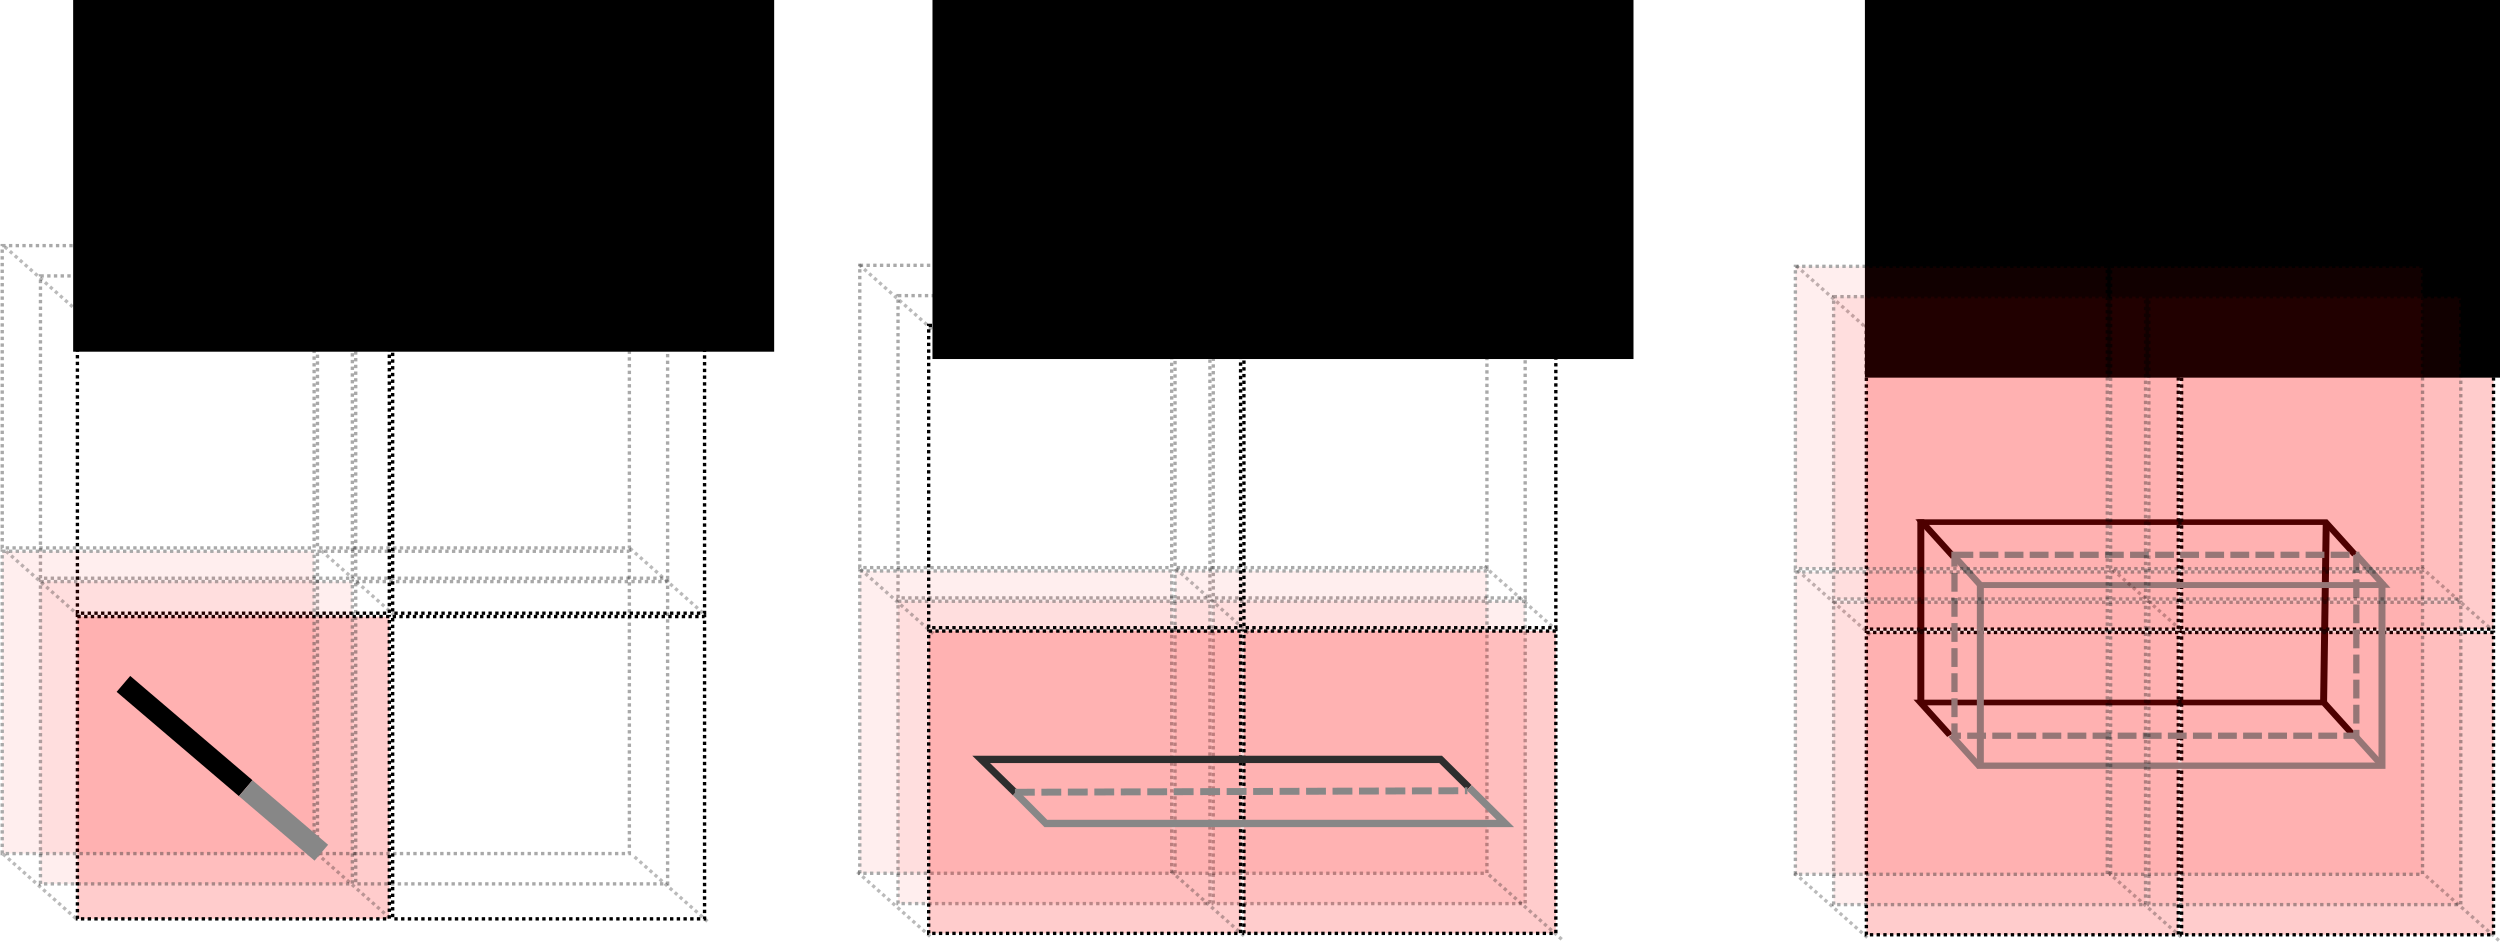 <?xml version="1.0" encoding="UTF-8" standalone="no"?>
<!-- Created with Inkscape (http://www.inkscape.org/) -->

<svg
   xmlns:dc="http://purl.org/dc/elements/1.1/"
   xmlns:cc="http://creativecommons.org/ns#"
   xmlns:rdf="http://www.w3.org/1999/02/22-rdf-syntax-ns#"
   xmlns:svg="http://www.w3.org/2000/svg"
   xmlns="http://www.w3.org/2000/svg"
   xmlns:sodipodi="http://sodipodi.sourceforge.net/DTD/sodipodi-0.dtd"
   xmlns:inkscape="http://www.inkscape.org/namespaces/inkscape"
   width="101.188mm"
   height="38.116mm"
   viewBox="0 0 358.54 135.056"
   id="svg2"
   version="1.1"
   inkscape:version="0.91 r13725"
   sodipodi:docname="dim_descriptor.svg"
   inkscape:export-filename="W:\RemiCura\PROJETS\Article_biblio\Octree_LOD\illustrations\dim_descriptor\dim_descriptor.png"
   inkscape:export-xdpi="249"
   inkscape:export-ydpi="249">
  <defs
     id="defs4">
    <inkscape:perspective
       sodipodi:type="inkscape:persp3d"
       inkscape:vp_x="82.85715 : 503.32392 : 1"
       inkscape:vp_y="0 : 999.99993 : 0"
       inkscape:vp_z="744.09456 : 526.18106 : 1"
       inkscape:persp3d-origin="372.04727 : 350.78736 : 1"
       id="perspective4136" />
  </defs>
  <sodipodi:namedview
     id="base"
     pagecolor="#ffffff"
     bordercolor="#666666"
     borderopacity="1.0"
     inkscape:pageopacity="0.0"
     inkscape:pageshadow="2"
     inkscape:zoom="2.1333333"
     inkscape:cx="185.43894"
     inkscape:cy="109.81165"
     inkscape:document-units="px"
     inkscape:current-layer="layer1"
     showgrid="false"
     fit-margin-top="0"
     fit-margin-left="0"
     fit-margin-right="0"
     fit-margin-bottom="0"
     inkscape:window-width="1920"
     inkscape:window-height="1018"
     inkscape:window-x="-8"
     inkscape:window-y="-8"
     inkscape:window-maximized="1" />
  <g
     inkscape:label="Calque 1"
     inkscape:groupmode="layer"
     id="layer1"
     transform="translate(-74.317,107.702)">
    <g
       id="g5092"
       transform="translate(-1.533,-136.063)">
      <g
         style="opacity:0.339"
         transform="matrix(0.949,0,0,0.949,128.376,90.437)"
         id="g4396-3-6">
        <g
           id="g4376-5-0">
          <rect
             y="-20.737"
             x="80.362"
             height="45.685"
             width="47.135"
             id="rect4166-89-3"
             style="opacity:1;fill:none;fill-opacity:1;stroke:#000000;stroke-width:0.507;stroke-linecap:butt;stroke-miterlimit:4;stroke-dasharray:0.507, 0.507;stroke-dashoffset:0;stroke-opacity:1" />
          <rect
             y="-20.737"
             x="128.004"
             height="45.685"
             width="47.135"
             id="rect4166-8-7-1"
             style="opacity:1;fill:none;fill-opacity:1;stroke:#000000;stroke-width:0.508;stroke-linecap:butt;stroke-miterlimit:4;stroke-dasharray:0.508, 0.508;stroke-dashoffset:0;stroke-opacity:1" />
          <rect
             y="25.455"
             x="128.004"
             height="45.685"
             width="47.135"
             id="rect4166-5-2-7"
             style="color:#000000;clip-rule:nonzero;display:inline;overflow:visible;visibility:visible;opacity:1;isolation:auto;mix-blend-mode:normal;color-interpolation:sRGB;color-interpolation-filters:linearRGB;solid-color:#000000;solid-opacity:1;fill:#ff0000;fill-opacity:0.2;fill-rule:nonzero;stroke:#000000;stroke-width:0.507;stroke-linecap:butt;stroke-linejoin:miter;stroke-miterlimit:4;stroke-dasharray:0.507, 0.507;stroke-dashoffset:0;stroke-opacity:1;color-rendering:auto;image-rendering:auto;shape-rendering:auto;text-rendering:auto;enable-background:accumulate" />
          <path
             style="opacity:1;fill:#ff0000;fill-opacity:0.2;stroke:#000000;stroke-width:0.507;stroke-linecap:butt;stroke-miterlimit:4;stroke-dasharray:0.507, 0.507;stroke-dashoffset:0;stroke-opacity:1"
             d="m 80.362,25.455 47.135,0 0,45.685 -47.135,0 z"
             id="rect4166-3-1-6"
             inkscape:connector-curvature="0" />
        </g>
      </g>
      <g
         style="opacity:0.339"
         transform="matrix(0.949,0,0,0.949,122.892,86.091)"
         id="g4396-3-8-9">
        <g
           id="g4376-5-4-9">
          <path
             id="rect4166-89-2-8"
             d="m 80.362,-20.737 47.135,0 0,45.685 -47.135,0 z"
             style="opacity:1;fill:none;fill-opacity:1;stroke:#000000;stroke-width:0.507;stroke-linecap:butt;stroke-miterlimit:4;stroke-dasharray:0.507, 0.507;stroke-dashoffset:0;stroke-opacity:1"
             inkscape:connector-curvature="0" />
          <rect
             y="-20.737"
             x="128.004"
             height="45.685"
             width="47.135"
             id="rect4166-8-7-9-6"
             style="opacity:1;fill:none;fill-opacity:1;stroke:#000000;stroke-width:0.508;stroke-linecap:butt;stroke-miterlimit:4;stroke-dasharray:0.508, 0.508;stroke-dashoffset:0;stroke-opacity:1" />
          <rect
             y="25.455"
             x="128.004"
             height="45.685"
             width="47.135"
             id="rect4166-5-2-1-4"
             style="color:#000000;clip-rule:nonzero;display:inline;overflow:visible;visibility:visible;opacity:1;isolation:auto;mix-blend-mode:normal;color-interpolation:sRGB;color-interpolation-filters:linearRGB;solid-color:#000000;solid-opacity:1;fill:#ff0000;fill-opacity:0.2;fill-rule:nonzero;stroke:#000000;stroke-width:0.507;stroke-linecap:butt;stroke-linejoin:miter;stroke-miterlimit:4;stroke-dasharray:0.507, 0.507;stroke-dashoffset:0;stroke-opacity:1;color-rendering:auto;image-rendering:auto;shape-rendering:auto;text-rendering:auto;enable-background:accumulate" />
          <path
             style="opacity:1;fill:#ff0000;fill-opacity:0.2;stroke:#000000;stroke-width:0.507;stroke-linecap:butt;stroke-miterlimit:4;stroke-dasharray:0.507, 0.507;stroke-dashoffset:0;stroke-opacity:1"
             d="m 80.362,25.455 47.135,0 0,45.685 -47.135,0 z"
             id="rect4166-3-1-7-4"
             inkscape:connector-curvature="0" />
        </g>
      </g>
    </g>
    <g
       id="g4473"
       style="opacity:1;fill:none;fill-opacity:1;stroke:#000000;stroke-opacity:1"
       transform="matrix(1.001,0,0,0.807,-4.753,-1.522)">
      <path
         inkscape:connector-curvature="0"
         id="path4199"
         d="m 354.193,-39.293 0,32.577"
         style="color:#000000;clip-rule:nonzero;display:inline;overflow:visible;visibility:visible;opacity:1;isolation:auto;mix-blend-mode:normal;color-interpolation:sRGB;color-interpolation-filters:linearRGB;solid-color:#000000;solid-opacity:1;fill:none;fill-opacity:1;fill-rule:nonzero;stroke:#000000;stroke-width:1;stroke-linecap:butt;stroke-linejoin:miter;stroke-miterlimit:4;stroke-dasharray:none;stroke-dashoffset:0;stroke-opacity:1;color-rendering:auto;image-rendering:auto;shape-rendering:auto;text-rendering:auto;enable-background:accumulate" />
      <path
         inkscape:connector-curvature="0"
         id="path4201"
         d="M 412.277,-38.662 411.898,-6.716"
         style="color:#000000;clip-rule:nonzero;display:inline;overflow:visible;visibility:visible;opacity:1;isolation:auto;mix-blend-mode:normal;color-interpolation:sRGB;color-interpolation-filters:linearRGB;solid-color:#000000;solid-opacity:1;fill:none;fill-opacity:1;fill-rule:nonzero;stroke:#000000;stroke-width:1;stroke-linecap:butt;stroke-linejoin:miter;stroke-miterlimit:4;stroke-dasharray:none;stroke-dashoffset:0;stroke-opacity:1;color-rendering:auto;image-rendering:auto;shape-rendering:auto;text-rendering:auto;enable-background:accumulate" />
      <path
         style="opacity:1;fill:none;fill-opacity:1;stroke:#000000;stroke-width:1;stroke-linecap:butt;stroke-miterlimit:4;stroke-dasharray:none;stroke-dashoffset:0;stroke-opacity:1"
         d="m 358.376,-0.908 -4.242,-5.821 57.792,0 4.112,5.643"
         id="path4311"
         inkscape:connector-curvature="0" />
      <path
         style="opacity:1;fill:none;fill-opacity:1;stroke:#000000;stroke-width:1;stroke-linecap:butt;stroke-miterlimit:4;stroke-dasharray:none;stroke-dashoffset:0;stroke-opacity:1"
         d="m 358.914,-32.576 -4.522,-6.206 57.792,0 4.219,5.791"
         id="path4303"
         inkscape:connector-curvature="0" />
    </g>
    <flowRoot
       xml:space="preserve"
       id="flowRoot4472"
       style="font-style:normal;font-weight:normal;font-size:15px;line-height:125%;font-family:sans-serif;letter-spacing:0px;word-spacing:0px;fill:#000000;fill-opacity:1;stroke:none;stroke-width:1px;stroke-linecap:butt;stroke-linejoin:miter;stroke-opacity:1"
       transform="translate(71.676,-48.388)"><flowRegion
         id="flowRegion4474"><rect
           id="rect4476"
           width="100.536"
           height="54.463"
           x="13.132"
           y="-63.338"
           style="font-size:15px" /></flowRegion><flowPara
         id="flowPara4480"
         style="font-style:normal;font-variant:normal;font-weight:normal;font-stretch:normal;font-family:Arial;-inkscape-font-specification:Arial">Line :</flowPara><flowPara
         id="flowPara4493"
         style="font-style:normal;font-variant:normal;font-weight:normal;font-stretch:normal;font-family:Arial;-inkscape-font-specification:Arial">2<flowSpan
   style="font-style:normal;font-variant:normal;font-weight:normal;font-stretch:normal;font-size:65%;font-family:Arial;-inkscape-font-specification:Arial;baseline-shift:super"
   id="flowSpan4495">L </flowSpan>occupancy</flowPara></flowRoot>    <g
       transform="matrix(0.949,0,0,0.949,131.241,-41.354)"
       id="g4376-2">
      <rect
         style="opacity:1;fill:none;fill-opacity:1;stroke:#000000;stroke-width:0.507;stroke-linecap:butt;stroke-miterlimit:4;stroke-dasharray:0.507, 0.507;stroke-dashoffset:0;stroke-opacity:1"
         id="rect4166-6"
         width="47.135"
         height="45.685"
         x="80.362"
         y="-20.737" />
      <rect
         style="opacity:1;fill:none;fill-opacity:1;stroke:#000000;stroke-width:0.508;stroke-linecap:butt;stroke-miterlimit:4;stroke-dasharray:0.508, 0.508;stroke-dashoffset:0;stroke-opacity:1"
         id="rect4166-8-8"
         width="47.135"
         height="45.685"
         x="128.004"
         y="-20.737" />
      <rect
         style="color:#000000;clip-rule:nonzero;display:inline;overflow:visible;visibility:visible;opacity:1;isolation:auto;mix-blend-mode:normal;color-interpolation:sRGB;color-interpolation-filters:linearRGB;solid-color:#000000;solid-opacity:1;fill:#ff0000;fill-opacity:0.2;fill-rule:nonzero;stroke:#000000;stroke-width:0.507;stroke-linecap:butt;stroke-linejoin:miter;stroke-miterlimit:4;stroke-dasharray:0.507, 0.507;stroke-dashoffset:0;stroke-opacity:1;color-rendering:auto;image-rendering:auto;shape-rendering:auto;text-rendering:auto;enable-background:accumulate"
         id="rect4166-5-4"
         width="47.135"
         height="45.685"
         x="128.004"
         y="25.455" />
      <path
         inkscape:connector-curvature="0"
         id="rect4166-3-7"
         d="m 80.362,25.455 47.135,0 0,45.685 -47.135,0 z"
         style="opacity:1;fill:#ff0000;fill-opacity:0.2;stroke:#000000;stroke-width:0.507;stroke-linecap:butt;stroke-miterlimit:4;stroke-dasharray:0.507, 0.507;stroke-dashoffset:0;stroke-opacity:1" />
    </g>
    <g
       id="g4486"
       transform="matrix(1,0,0,1.049,-1.303,-48.622)">
      <path
         inkscape:connector-curvature="0"
         id="rect4402"
         d="m 221.226,52.061 -4.889,-4.556 65.892,0 4.084,3.859"
         style="opacity:1;fill:none;fill-opacity:1;stroke:#2d2d2d;stroke-width:1;stroke-linecap:butt;stroke-miterlimit:4;stroke-dasharray:none;stroke-dashoffset:0;stroke-opacity:1" />
      <path
         inkscape:connector-curvature="0"
         id="path4284"
         d="m 286.347,51.392 5.161,4.872 -65.892,0 -4.373,-4.195"
         style="opacity:1;fill:none;fill-opacity:1;stroke:#878787;stroke-width:1;stroke-linecap:butt;stroke-miterlimit:4;stroke-dasharray:none;stroke-dashoffset:0;stroke-opacity:1" />
      <path
         sodipodi:nodetypes="cc"
         inkscape:connector-curvature="0"
         id="path4404"
         d="M 221.176,51.997 286.07,51.784"
         style="fill:none;fill-rule:evenodd;stroke:#878787;stroke-width:0.949;stroke-linecap:butt;stroke-linejoin:miter;stroke-miterlimit:4;stroke-dasharray:2.847, 0.949;stroke-dashoffset:0;stroke-opacity:1" />
    </g>
    <g
       id="g4396"
       transform="matrix(0.949,0,0,0.949,9.155,-43.435)">
      <g
         id="g4376">
        <rect
           style="opacity:1;fill:none;fill-opacity:1;stroke:#000000;stroke-width:0.507;stroke-linecap:butt;stroke-miterlimit:4;stroke-dasharray:0.507, 0.507;stroke-dashoffset:0;stroke-opacity:1"
           id="rect4166"
           width="47.135"
           height="45.685"
           x="80.362"
           y="-20.737" />
        <rect
           style="opacity:1;fill:none;fill-opacity:1;stroke:#000000;stroke-width:0.508;stroke-linecap:butt;stroke-miterlimit:4;stroke-dasharray:0.508, 0.508;stroke-dashoffset:0;stroke-opacity:1"
           id="rect4166-8"
           width="47.135"
           height="45.685"
           x="128.004"
           y="-20.737" />
        <rect
           style="opacity:1;fill:none;fill-opacity:1;stroke:#000000;stroke-width:0.508;stroke-linecap:butt;stroke-miterlimit:4;stroke-dasharray:0.508, 0.508;stroke-dashoffset:0;stroke-opacity:1"
           id="rect4166-5"
           width="47.135"
           height="45.685"
           x="128.004"
           y="25.455" />
        <path
           inkscape:connector-curvature="0"
           id="rect4166-3"
           d="m 80.362,25.455 47.135,0 0,45.685 -47.135,0 z"
           style="opacity:1;fill:#ff0000;fill-opacity:0.2;stroke:#000000;stroke-width:0.507;stroke-linecap:butt;stroke-miterlimit:4;stroke-dasharray:0.507, 0.507;stroke-dashoffset:0;stroke-opacity:1" />
      </g>
    </g>
    <g
       transform="matrix(0.949,0,0,0.949,265.72,-41.152)"
       id="g4376-2-4">
      <rect
         style="color:#000000;clip-rule:nonzero;display:inline;overflow:visible;visibility:visible;opacity:1;isolation:auto;mix-blend-mode:normal;color-interpolation:sRGB;color-interpolation-filters:linearRGB;solid-color:#000000;solid-opacity:1;fill:#ff0000;fill-opacity:0.2;fill-rule:nonzero;stroke:#000000;stroke-width:0.507;stroke-linecap:butt;stroke-linejoin:miter;stroke-miterlimit:4;stroke-dasharray:0.507, 0.507;stroke-dashoffset:0;stroke-opacity:1;color-rendering:auto;image-rendering:auto;shape-rendering:auto;text-rendering:auto;enable-background:accumulate"
         id="rect4166-6-0"
         width="47.135"
         height="45.685"
         x="80.362"
         y="-20.737" />
      <rect
         style="color:#000000;clip-rule:nonzero;display:inline;overflow:visible;visibility:visible;opacity:1;isolation:auto;mix-blend-mode:normal;color-interpolation:sRGB;color-interpolation-filters:linearRGB;solid-color:#000000;solid-opacity:1;fill:#ff0000;fill-opacity:0.2;fill-rule:nonzero;stroke:#000000;stroke-width:0.507;stroke-linecap:butt;stroke-linejoin:miter;stroke-miterlimit:4;stroke-dasharray:0.507, 0.507;stroke-dashoffset:0;stroke-opacity:1;color-rendering:auto;image-rendering:auto;shape-rendering:auto;text-rendering:auto;enable-background:accumulate"
         id="rect4166-8-8-9"
         width="47.135"
         height="45.685"
         x="128.004"
         y="-20.737" />
      <rect
         style="color:#000000;clip-rule:nonzero;display:inline;overflow:visible;visibility:visible;opacity:1;isolation:auto;mix-blend-mode:normal;color-interpolation:sRGB;color-interpolation-filters:linearRGB;solid-color:#000000;solid-opacity:1;fill:#ff0000;fill-opacity:0.2;fill-rule:nonzero;stroke:#000000;stroke-width:0.507;stroke-linecap:butt;stroke-linejoin:miter;stroke-miterlimit:4;stroke-dasharray:0.507, 0.507;stroke-dashoffset:0;stroke-opacity:1;color-rendering:auto;image-rendering:auto;shape-rendering:auto;text-rendering:auto;enable-background:accumulate"
         id="rect4166-5-4-4"
         width="47.135"
         height="45.685"
         x="128.004"
         y="25.455" />
      <path
         inkscape:connector-curvature="0"
         id="rect4166-3-7-7"
         d="m 80.362,25.455 47.135,0 0,45.685 -47.135,0 z"
         style="opacity:1;fill:#ff0000;fill-opacity:0.2;stroke:#000000;stroke-width:0.507;stroke-linecap:butt;stroke-miterlimit:4;stroke-dasharray:0.507, 0.507;stroke-dashoffset:0;stroke-opacity:1" />
    </g>
    <rect
       style="color:#000000;clip-rule:nonzero;display:inline;overflow:visible;visibility:visible;opacity:1;isolation:auto;mix-blend-mode:normal;color-interpolation:sRGB;color-interpolation-filters:linearRGB;solid-color:#000000;solid-opacity:1;fill:none;fill-opacity:1;fill-rule:nonzero;stroke:#878787;stroke-width:0.899;stroke-linecap:butt;stroke-linejoin:miter;stroke-miterlimit:4;stroke-dasharray:2.698, 0.899;stroke-dashoffset:0;stroke-opacity:1;color-rendering:auto;image-rendering:auto;shape-rendering:auto;text-rendering:auto;enable-background:accumulate"
       id="rect4176-9"
       width="57.631"
       height="25.948"
       x="354.62"
       y="-28.134" />
    <g
       id="g4479"
       style="stroke:#878787;stroke-opacity:1"
       transform="matrix(1.001,0,0,0.807,-4.574,-1.522)">
      <path
         style="opacity:1;fill:none;fill-opacity:1;stroke:#878787;stroke-width:1;stroke-linecap:butt;stroke-miterlimit:4;stroke-dasharray:none;stroke-dashoffset:0;stroke-opacity:1"
         d="m 416.038,-1.087 4.026,5.525"
         id="path4309"
         inkscape:connector-curvature="0" />
      <g
         id="g4313"
         style="fill:none;fill-opacity:0.69;stroke:#878787;stroke-width:1;stroke-miterlimit:4;stroke-dasharray:none;stroke-opacity:1">
        <path
           id="rect4402-3"
           d="m 420.063,4.438 -57.792,0 -3.896,-5.346"
           style="opacity:1;fill:none;fill-opacity:0.69;stroke:#878787;stroke-width:1;stroke-linecap:butt;stroke-miterlimit:4;stroke-dasharray:none;stroke-dashoffset:0;stroke-opacity:1"
           inkscape:connector-curvature="0" />
        <path
           id="rect4402-3-8"
           d="m 416.403,-32.991 3.918,5.377 -57.792,0 -3.616,-4.962"
           style="opacity:1;fill:none;fill-opacity:0.69;stroke:#878787;stroke-width:1;stroke-linecap:butt;stroke-miterlimit:4;stroke-dasharray:none;stroke-dashoffset:0;stroke-opacity:1"
           inkscape:connector-curvature="0" />
        <rect
           style="color:#000000;clip-rule:nonzero;display:inline;overflow:visible;visibility:visible;opacity:1;isolation:auto;mix-blend-mode:normal;color-interpolation:sRGB;color-interpolation-filters:linearRGB;solid-color:#000000;solid-opacity:1;fill:none;fill-opacity:0.69;fill-rule:nonzero;stroke:#878787;stroke-width:1;stroke-linecap:butt;stroke-linejoin:miter;stroke-miterlimit:4;stroke-dasharray:none;stroke-dashoffset:0;stroke-opacity:1;color-rendering:auto;image-rendering:auto;shape-rendering:auto;text-rendering:auto;enable-background:accumulate"
           id="rect4176"
           width="57.546"
           height="32.138"
           x="362.541"
           y="-27.575" />
      </g>
    </g>
    <flowRoot
       xml:space="preserve"
       id="flowRoot4472-0"
       style="font-style:normal;font-weight:normal;font-size:15px;line-height:125%;font-family:sans-serif;letter-spacing:0px;word-spacing:0px;fill:#000000;fill-opacity:1;stroke:none;stroke-width:1px;stroke-linecap:butt;stroke-linejoin:miter;stroke-opacity:1"
       transform="translate(194.918,-47.336)"><flowRegion
         id="flowRegion4474-2"><rect
           id="rect4476-6"
           width="100.536"
           height="54.463"
           x="13.132"
           y="-63.338"
           style="font-size:15px" /></flowRegion><flowPara
         id="flowPara4480-1"
         style="font-style:normal;font-variant:normal;font-weight:normal;font-stretch:normal;font-family:Arial;-inkscape-font-specification:Arial">Surface :</flowPara><flowPara
         id="flowPara4493-8"
         style="font-style:normal;font-variant:normal;font-weight:normal;font-stretch:normal;font-family:Arial;-inkscape-font-specification:Arial">4<flowSpan
   style="font-style:normal;font-variant:normal;font-weight:normal;font-stretch:normal;font-size:65%;font-family:Arial;-inkscape-font-specification:Arial;baseline-shift:super"
   id="flowSpan4495-1">L </flowSpan>occupancy</flowPara></flowRoot>    <flowRoot
       xml:space="preserve"
       id="flowRoot4472-0-4"
       style="font-style:normal;font-weight:normal;font-size:15px;line-height:125%;font-family:sans-serif;letter-spacing:0px;word-spacing:0px;fill:#000000;fill-opacity:1;stroke:none;stroke-width:1px;stroke-linecap:butt;stroke-linejoin:miter;stroke-opacity:1"
       transform="translate(328.643,-44.666)"><flowRegion
         id="flowRegion4474-2-5"><rect
           id="rect4476-6-1"
           width="100.536"
           height="54.463"
           x="13.132"
           y="-63.338"
           style="font-size:15px" /></flowRegion><flowPara
         id="flowPara4480-1-8"
         style="font-style:normal;font-variant:normal;font-weight:normal;font-stretch:normal;font-family:Arial;-inkscape-font-specification:Arial">Volume :</flowPara><flowPara
         id="flowPara4493-8-0"
         style="font-style:normal;font-variant:normal;font-weight:normal;font-stretch:normal;font-family:Arial;-inkscape-font-specification:Arial">8<flowSpan
   style="font-style:normal;font-variant:normal;font-weight:normal;font-stretch:normal;font-size:65%;font-family:Arial;-inkscape-font-specification:Arial;baseline-shift:super"
   id="flowSpan4495-1-3">L </flowSpan>occupancy</flowPara></flowRoot>    <g
       id="g4396-3"
       transform="matrix(0.949,0,0,0.949,3.856,-48.452)"
       style="opacity:0.339">
      <g
         id="g4376-5">
        <rect
           style="opacity:1;fill:none;fill-opacity:1;stroke:#000000;stroke-width:0.507;stroke-linecap:butt;stroke-miterlimit:4;stroke-dasharray:0.507, 0.507;stroke-dashoffset:0;stroke-opacity:1"
           id="rect4166-89"
           width="47.135"
           height="45.685"
           x="80.362"
           y="-20.737" />
        <rect
           style="opacity:1;fill:none;fill-opacity:1;stroke:#000000;stroke-width:0.508;stroke-linecap:butt;stroke-miterlimit:4;stroke-dasharray:0.508, 0.508;stroke-dashoffset:0;stroke-opacity:1"
           id="rect4166-8-7"
           width="47.135"
           height="45.685"
           x="128.004"
           y="-20.737" />
        <rect
           style="opacity:1;fill:none;fill-opacity:1;stroke:#000000;stroke-width:0.508;stroke-linecap:butt;stroke-miterlimit:4;stroke-dasharray:0.508, 0.508;stroke-dashoffset:0;stroke-opacity:1"
           id="rect4166-5-2"
           width="47.135"
           height="45.685"
           x="128.004"
           y="25.455" />
        <path
           inkscape:connector-curvature="0"
           id="rect4166-3-1"
           d="m 80.362,25.455 47.135,0 0,45.685 -47.135,0 z"
           style="opacity:1;fill:#ff0000;fill-opacity:0.2;stroke:#000000;stroke-width:0.507;stroke-linecap:butt;stroke-miterlimit:4;stroke-dasharray:0.507, 0.507;stroke-dashoffset:0;stroke-opacity:1" />
      </g>
    </g>
    <g
       id="g4396-3-8"
       transform="matrix(0.949,0,0,0.949,-1.628,-52.798)"
       style="opacity:0.339">
      <g
         id="g4376-5-4">
        <path
           style="opacity:1;fill:none;fill-opacity:1;stroke:#000000;stroke-width:0.507;stroke-linecap:butt;stroke-miterlimit:4;stroke-dasharray:0.507, 0.507;stroke-dashoffset:0;stroke-opacity:1"
           d="m 80.362,-20.737 47.135,0 0,45.685 -47.135,0 z"
           id="rect4166-89-2"
           inkscape:connector-curvature="0" />
        <rect
           style="opacity:1;fill:none;fill-opacity:1;stroke:#000000;stroke-width:0.508;stroke-linecap:butt;stroke-miterlimit:4;stroke-dasharray:0.508, 0.508;stroke-dashoffset:0;stroke-opacity:1"
           id="rect4166-8-7-9"
           width="47.135"
           height="45.685"
           x="128.004"
           y="-20.737" />
        <rect
           style="opacity:1;fill:none;fill-opacity:1;stroke:#000000;stroke-width:0.508;stroke-linecap:butt;stroke-miterlimit:4;stroke-dasharray:0.508, 0.508;stroke-dashoffset:0;stroke-opacity:1"
           id="rect4166-5-2-1"
           width="47.135"
           height="45.685"
           x="128.004"
           y="25.455" />
        <path
           inkscape:connector-curvature="0"
           id="rect4166-3-1-7"
           d="m 80.362,25.455 47.135,0 0,45.685 -47.135,0 z"
           style="opacity:1;fill:#ff0000;fill-opacity:0.2;stroke:#000000;stroke-width:0.507;stroke-linecap:butt;stroke-miterlimit:4;stroke-dasharray:0.507, 0.507;stroke-dashoffset:0;stroke-opacity:1" />
      </g>
    </g>
    <g
       id="g4810">
      <path
         sodipodi:nodetypes="cc"
         inkscape:connector-curvature="0"
         id="path4727"
         d="M 85.638,-19.399 74.915,-28.891"
         style="color:#000000;clip-rule:nonzero;display:inline;overflow:visible;visibility:visible;opacity:1;isolation:auto;mix-blend-mode:normal;color-interpolation:sRGB;color-interpolation-filters:linearRGB;solid-color:#000000;solid-opacity:1;fill:#000000;fill-opacity:0.337;fill-rule:nonzero;stroke:#000000;stroke-width:0.481;stroke-linecap:butt;stroke-linejoin:miter;stroke-miterlimit:4;stroke-dasharray:0.481, 0.481;stroke-dashoffset:0;stroke-opacity:0.27;color-rendering:auto;image-rendering:auto;shape-rendering:auto;text-rendering:auto;enable-background:accumulate" />
      <path
         sodipodi:nodetypes="cc"
         inkscape:connector-curvature="0"
         id="path4727-6"
         d="M 85.199,24.019 74.476,14.527"
         style="color:#000000;clip-rule:nonzero;display:inline;overflow:visible;visibility:visible;opacity:1;isolation:auto;mix-blend-mode:normal;color-interpolation:sRGB;color-interpolation-filters:linearRGB;solid-color:#000000;solid-opacity:1;fill:#000000;fill-opacity:0.337;fill-rule:nonzero;stroke:#000000;stroke-width:0.481;stroke-linecap:butt;stroke-linejoin:miter;stroke-miterlimit:4;stroke-dasharray:0.481, 0.481;stroke-dashoffset:0;stroke-opacity:0.27;color-rendering:auto;image-rendering:auto;shape-rendering:auto;text-rendering:auto;enable-background:accumulate" />
      <path
         sodipodi:nodetypes="cc"
         inkscape:connector-curvature="0"
         id="path4727-0"
         d="M 175.774,24.439 165.052,14.947"
         style="color:#000000;clip-rule:nonzero;display:inline;overflow:visible;visibility:visible;opacity:1;isolation:auto;mix-blend-mode:normal;color-interpolation:sRGB;color-interpolation-filters:linearRGB;solid-color:#000000;solid-opacity:1;fill:#000000;fill-opacity:0.337;fill-rule:nonzero;stroke:#000000;stroke-width:0.481;stroke-linecap:butt;stroke-linejoin:miter;stroke-miterlimit:4;stroke-dasharray:0.481, 0.481;stroke-dashoffset:0;stroke-opacity:0.27;color-rendering:auto;image-rendering:auto;shape-rendering:auto;text-rendering:auto;enable-background:accumulate" />
      <path
         sodipodi:nodetypes="cc"
         inkscape:connector-curvature="0"
         id="path4727-5"
         d="M 130.199,23.942 119.477,14.449"
         style="color:#000000;clip-rule:nonzero;display:inline;overflow:visible;visibility:visible;opacity:1;isolation:auto;mix-blend-mode:normal;color-interpolation:sRGB;color-interpolation-filters:linearRGB;solid-color:#000000;solid-opacity:1;fill:#000000;fill-opacity:0.337;fill-rule:nonzero;stroke:#000000;stroke-width:0.481;stroke-linecap:butt;stroke-linejoin:miter;stroke-miterlimit:4;stroke-dasharray:0.481, 0.481;stroke-dashoffset:0;stroke-opacity:0.27;color-rendering:auto;image-rendering:auto;shape-rendering:auto;text-rendering:auto;enable-background:accumulate" />
      <path
         sodipodi:nodetypes="cc"
         inkscape:connector-curvature="0"
         id="path4727-1"
         d="m 130.862,-19.479 -10.723,-9.492"
         style="color:#000000;clip-rule:nonzero;display:inline;overflow:visible;visibility:visible;opacity:1;isolation:auto;mix-blend-mode:normal;color-interpolation:sRGB;color-interpolation-filters:linearRGB;solid-color:#000000;solid-opacity:1;fill:#000000;fill-opacity:0.337;fill-rule:nonzero;stroke:#000000;stroke-width:0.481;stroke-linecap:butt;stroke-linejoin:miter;stroke-miterlimit:4;stroke-dasharray:0.481, 0.481;stroke-dashoffset:0;stroke-opacity:0.27;color-rendering:auto;image-rendering:auto;shape-rendering:auto;text-rendering:auto;enable-background:accumulate" />
      <path
         sodipodi:nodetypes="cc"
         inkscape:connector-curvature="0"
         id="path4727-52"
         d="M 85.453,-63.066 74.73,-72.558"
         style="color:#000000;clip-rule:nonzero;display:inline;overflow:visible;visibility:visible;opacity:1;isolation:auto;mix-blend-mode:normal;color-interpolation:sRGB;color-interpolation-filters:linearRGB;solid-color:#000000;solid-opacity:1;fill:#000000;fill-opacity:0.337;fill-rule:nonzero;stroke:#000000;stroke-width:0.481;stroke-linecap:butt;stroke-linejoin:miter;stroke-miterlimit:4;stroke-dasharray:0.481, 0.481;stroke-dashoffset:0;stroke-opacity:0.27;color-rendering:auto;image-rendering:auto;shape-rendering:auto;text-rendering:auto;enable-background:accumulate" />
      <path
         sodipodi:nodetypes="cc"
         inkscape:connector-curvature="0"
         id="path4727-3"
         d="M 130.033,-62.9 119.311,-72.392"
         style="color:#000000;clip-rule:nonzero;display:inline;overflow:visible;visibility:visible;opacity:1;isolation:auto;mix-blend-mode:normal;color-interpolation:sRGB;color-interpolation-filters:linearRGB;solid-color:#000000;solid-opacity:1;fill:#000000;fill-opacity:0.337;fill-rule:nonzero;stroke:#000000;stroke-width:0.481;stroke-linecap:butt;stroke-linejoin:miter;stroke-miterlimit:4;stroke-dasharray:0.481, 0.481;stroke-dashoffset:0;stroke-opacity:0.27;color-rendering:auto;image-rendering:auto;shape-rendering:auto;text-rendering:auto;enable-background:accumulate" />
      <path
         sodipodi:nodetypes="cc"
         inkscape:connector-curvature="0"
         id="path4727-4"
         d="m 175.277,-63.231 -10.723,-9.492"
         style="color:#000000;clip-rule:nonzero;display:inline;overflow:visible;visibility:visible;opacity:1;isolation:auto;mix-blend-mode:normal;color-interpolation:sRGB;color-interpolation-filters:linearRGB;solid-color:#000000;solid-opacity:1;fill:#000000;fill-opacity:0.337;fill-rule:nonzero;stroke:#000000;stroke-width:0.481;stroke-linecap:butt;stroke-linejoin:miter;stroke-miterlimit:4;stroke-dasharray:0.481, 0.481;stroke-dashoffset:0;stroke-opacity:0.27;color-rendering:auto;image-rendering:auto;shape-rendering:auto;text-rendering:auto;enable-background:accumulate" />
      <path
         sodipodi:nodetypes="cc"
         inkscape:connector-curvature="0"
         id="path4727-9"
         d="m 175.112,-19.811 -10.723,-9.492"
         style="color:#000000;clip-rule:nonzero;display:inline;overflow:visible;visibility:visible;opacity:1;isolation:auto;mix-blend-mode:normal;color-interpolation:sRGB;color-interpolation-filters:linearRGB;solid-color:#000000;solid-opacity:1;fill:#000000;fill-opacity:0.337;fill-rule:nonzero;stroke:#000000;stroke-width:0.481;stroke-linecap:butt;stroke-linejoin:miter;stroke-miterlimit:4;stroke-dasharray:0.481, 0.481;stroke-dashoffset:0;stroke-opacity:0.27;color-rendering:auto;image-rendering:auto;shape-rendering:auto;text-rendering:auto;enable-background:accumulate" />
    </g>
    <g
       transform="translate(122.517,2.569)"
       id="g4810-3">
      <path
         sodipodi:nodetypes="cc"
         inkscape:connector-curvature="0"
         id="path4727-14"
         d="M 85.638,-19.399 74.915,-28.891"
         style="color:#000000;clip-rule:nonzero;display:inline;overflow:visible;visibility:visible;opacity:1;isolation:auto;mix-blend-mode:normal;color-interpolation:sRGB;color-interpolation-filters:linearRGB;solid-color:#000000;solid-opacity:1;fill:#000000;fill-opacity:0.337;fill-rule:nonzero;stroke:#000000;stroke-width:0.481;stroke-linecap:butt;stroke-linejoin:miter;stroke-miterlimit:4;stroke-dasharray:0.481, 0.481;stroke-dashoffset:0;stroke-opacity:0.27;color-rendering:auto;image-rendering:auto;shape-rendering:auto;text-rendering:auto;enable-background:accumulate" />
      <path
         sodipodi:nodetypes="cc"
         inkscape:connector-curvature="0"
         id="path4727-6-4"
         d="M 85.199,24.019 74.476,14.527"
         style="color:#000000;clip-rule:nonzero;display:inline;overflow:visible;visibility:visible;opacity:1;isolation:auto;mix-blend-mode:normal;color-interpolation:sRGB;color-interpolation-filters:linearRGB;solid-color:#000000;solid-opacity:1;fill:#000000;fill-opacity:0.337;fill-rule:nonzero;stroke:#000000;stroke-width:0.481;stroke-linecap:butt;stroke-linejoin:miter;stroke-miterlimit:4;stroke-dasharray:0.481, 0.481;stroke-dashoffset:0;stroke-opacity:0.27;color-rendering:auto;image-rendering:auto;shape-rendering:auto;text-rendering:auto;enable-background:accumulate" />
      <path
         sodipodi:nodetypes="cc"
         inkscape:connector-curvature="0"
         id="path4727-0-5"
         d="M 175.774,24.439 165.052,14.947"
         style="color:#000000;clip-rule:nonzero;display:inline;overflow:visible;visibility:visible;opacity:1;isolation:auto;mix-blend-mode:normal;color-interpolation:sRGB;color-interpolation-filters:linearRGB;solid-color:#000000;solid-opacity:1;fill:#000000;fill-opacity:0.337;fill-rule:nonzero;stroke:#000000;stroke-width:0.481;stroke-linecap:butt;stroke-linejoin:miter;stroke-miterlimit:4;stroke-dasharray:0.481, 0.481;stroke-dashoffset:0;stroke-opacity:0.27;color-rendering:auto;image-rendering:auto;shape-rendering:auto;text-rendering:auto;enable-background:accumulate" />
      <path
         sodipodi:nodetypes="cc"
         inkscape:connector-curvature="0"
         id="path4727-5-5"
         d="M 130.199,23.942 119.477,14.449"
         style="color:#000000;clip-rule:nonzero;display:inline;overflow:visible;visibility:visible;opacity:1;isolation:auto;mix-blend-mode:normal;color-interpolation:sRGB;color-interpolation-filters:linearRGB;solid-color:#000000;solid-opacity:1;fill:#000000;fill-opacity:0.337;fill-rule:nonzero;stroke:#000000;stroke-width:0.481;stroke-linecap:butt;stroke-linejoin:miter;stroke-miterlimit:4;stroke-dasharray:0.481, 0.481;stroke-dashoffset:0;stroke-opacity:0.27;color-rendering:auto;image-rendering:auto;shape-rendering:auto;text-rendering:auto;enable-background:accumulate" />
      <path
         sodipodi:nodetypes="cc"
         inkscape:connector-curvature="0"
         id="path4727-1-9"
         d="m 130.862,-19.479 -10.723,-9.492"
         style="color:#000000;clip-rule:nonzero;display:inline;overflow:visible;visibility:visible;opacity:1;isolation:auto;mix-blend-mode:normal;color-interpolation:sRGB;color-interpolation-filters:linearRGB;solid-color:#000000;solid-opacity:1;fill:#000000;fill-opacity:0.337;fill-rule:nonzero;stroke:#000000;stroke-width:0.481;stroke-linecap:butt;stroke-linejoin:miter;stroke-miterlimit:4;stroke-dasharray:0.481, 0.481;stroke-dashoffset:0;stroke-opacity:0.27;color-rendering:auto;image-rendering:auto;shape-rendering:auto;text-rendering:auto;enable-background:accumulate" />
      <path
         sodipodi:nodetypes="cc"
         inkscape:connector-curvature="0"
         id="path4727-52-0"
         d="M 85.453,-63.066 74.73,-72.558"
         style="color:#000000;clip-rule:nonzero;display:inline;overflow:visible;visibility:visible;opacity:1;isolation:auto;mix-blend-mode:normal;color-interpolation:sRGB;color-interpolation-filters:linearRGB;solid-color:#000000;solid-opacity:1;fill:#000000;fill-opacity:0.337;fill-rule:nonzero;stroke:#000000;stroke-width:0.481;stroke-linecap:butt;stroke-linejoin:miter;stroke-miterlimit:4;stroke-dasharray:0.481, 0.481;stroke-dashoffset:0;stroke-opacity:0.27;color-rendering:auto;image-rendering:auto;shape-rendering:auto;text-rendering:auto;enable-background:accumulate" />
      <path
         sodipodi:nodetypes="cc"
         inkscape:connector-curvature="0"
         id="path4727-3-6"
         d="M 130.033,-62.9 119.311,-72.392"
         style="color:#000000;clip-rule:nonzero;display:inline;overflow:visible;visibility:visible;opacity:1;isolation:auto;mix-blend-mode:normal;color-interpolation:sRGB;color-interpolation-filters:linearRGB;solid-color:#000000;solid-opacity:1;fill:#000000;fill-opacity:0.337;fill-rule:nonzero;stroke:#000000;stroke-width:0.481;stroke-linecap:butt;stroke-linejoin:miter;stroke-miterlimit:4;stroke-dasharray:0.481, 0.481;stroke-dashoffset:0;stroke-opacity:0.27;color-rendering:auto;image-rendering:auto;shape-rendering:auto;text-rendering:auto;enable-background:accumulate" />
      <path
         sodipodi:nodetypes="cc"
         inkscape:connector-curvature="0"
         id="path4727-4-4"
         d="m 175.277,-63.231 -10.723,-9.492"
         style="color:#000000;clip-rule:nonzero;display:inline;overflow:visible;visibility:visible;opacity:1;isolation:auto;mix-blend-mode:normal;color-interpolation:sRGB;color-interpolation-filters:linearRGB;solid-color:#000000;solid-opacity:1;fill:#000000;fill-opacity:0.337;fill-rule:nonzero;stroke:#000000;stroke-width:0.481;stroke-linecap:butt;stroke-linejoin:miter;stroke-miterlimit:4;stroke-dasharray:0.481, 0.481;stroke-dashoffset:0;stroke-opacity:0.27;color-rendering:auto;image-rendering:auto;shape-rendering:auto;text-rendering:auto;enable-background:accumulate" />
      <path
         sodipodi:nodetypes="cc"
         inkscape:connector-curvature="0"
         id="path4727-9-5"
         d="m 175.112,-19.811 -10.723,-9.492"
         style="color:#000000;clip-rule:nonzero;display:inline;overflow:visible;visibility:visible;opacity:1;isolation:auto;mix-blend-mode:normal;color-interpolation:sRGB;color-interpolation-filters:linearRGB;solid-color:#000000;solid-opacity:1;fill:#000000;fill-opacity:0.337;fill-rule:nonzero;stroke:#000000;stroke-width:0.481;stroke-linecap:butt;stroke-linejoin:miter;stroke-miterlimit:4;stroke-dasharray:0.481, 0.481;stroke-dashoffset:0;stroke-opacity:0.27;color-rendering:auto;image-rendering:auto;shape-rendering:auto;text-rendering:auto;enable-background:accumulate" />
    </g>
    <g
       transform="translate(256.923,2.735)"
       id="g4810-3-2">
      <path
         sodipodi:nodetypes="cc"
         inkscape:connector-curvature="0"
         id="path4727-14-3"
         d="M 85.638,-19.399 74.915,-28.891"
         style="color:#000000;clip-rule:nonzero;display:inline;overflow:visible;visibility:visible;opacity:1;isolation:auto;mix-blend-mode:normal;color-interpolation:sRGB;color-interpolation-filters:linearRGB;solid-color:#000000;solid-opacity:1;fill:#000000;fill-opacity:0.337;fill-rule:nonzero;stroke:#000000;stroke-width:0.481;stroke-linecap:butt;stroke-linejoin:miter;stroke-miterlimit:4;stroke-dasharray:0.481, 0.481;stroke-dashoffset:0;stroke-opacity:0.27;color-rendering:auto;image-rendering:auto;shape-rendering:auto;text-rendering:auto;enable-background:accumulate" />
      <path
         sodipodi:nodetypes="cc"
         inkscape:connector-curvature="0"
         id="path4727-6-4-1"
         d="M 85.199,24.019 74.476,14.527"
         style="color:#000000;clip-rule:nonzero;display:inline;overflow:visible;visibility:visible;opacity:1;isolation:auto;mix-blend-mode:normal;color-interpolation:sRGB;color-interpolation-filters:linearRGB;solid-color:#000000;solid-opacity:1;fill:#000000;fill-opacity:0.337;fill-rule:nonzero;stroke:#000000;stroke-width:0.481;stroke-linecap:butt;stroke-linejoin:miter;stroke-miterlimit:4;stroke-dasharray:0.481, 0.481;stroke-dashoffset:0;stroke-opacity:0.27;color-rendering:auto;image-rendering:auto;shape-rendering:auto;text-rendering:auto;enable-background:accumulate" />
      <path
         sodipodi:nodetypes="cc"
         inkscape:connector-curvature="0"
         id="path4727-0-5-8"
         d="M 175.774,24.439 165.052,14.947"
         style="color:#000000;clip-rule:nonzero;display:inline;overflow:visible;visibility:visible;opacity:1;isolation:auto;mix-blend-mode:normal;color-interpolation:sRGB;color-interpolation-filters:linearRGB;solid-color:#000000;solid-opacity:1;fill:#000000;fill-opacity:0.337;fill-rule:nonzero;stroke:#000000;stroke-width:0.481;stroke-linecap:butt;stroke-linejoin:miter;stroke-miterlimit:4;stroke-dasharray:0.481, 0.481;stroke-dashoffset:0;stroke-opacity:0.27;color-rendering:auto;image-rendering:auto;shape-rendering:auto;text-rendering:auto;enable-background:accumulate" />
      <path
         sodipodi:nodetypes="cc"
         inkscape:connector-curvature="0"
         id="path4727-5-5-0"
         d="M 130.199,23.942 119.477,14.449"
         style="color:#000000;clip-rule:nonzero;display:inline;overflow:visible;visibility:visible;opacity:1;isolation:auto;mix-blend-mode:normal;color-interpolation:sRGB;color-interpolation-filters:linearRGB;solid-color:#000000;solid-opacity:1;fill:#000000;fill-opacity:0.337;fill-rule:nonzero;stroke:#000000;stroke-width:0.481;stroke-linecap:butt;stroke-linejoin:miter;stroke-miterlimit:4;stroke-dasharray:0.481, 0.481;stroke-dashoffset:0;stroke-opacity:0.27;color-rendering:auto;image-rendering:auto;shape-rendering:auto;text-rendering:auto;enable-background:accumulate" />
      <path
         sodipodi:nodetypes="cc"
         inkscape:connector-curvature="0"
         id="path4727-1-9-0"
         d="m 130.862,-19.479 -10.723,-9.492"
         style="color:#000000;clip-rule:nonzero;display:inline;overflow:visible;visibility:visible;opacity:1;isolation:auto;mix-blend-mode:normal;color-interpolation:sRGB;color-interpolation-filters:linearRGB;solid-color:#000000;solid-opacity:1;fill:#000000;fill-opacity:0.337;fill-rule:nonzero;stroke:#000000;stroke-width:0.481;stroke-linecap:butt;stroke-linejoin:miter;stroke-miterlimit:4;stroke-dasharray:0.481, 0.481;stroke-dashoffset:0;stroke-opacity:0.27;color-rendering:auto;image-rendering:auto;shape-rendering:auto;text-rendering:auto;enable-background:accumulate" />
      <path
         sodipodi:nodetypes="cc"
         inkscape:connector-curvature="0"
         id="path4727-52-0-9"
         d="M 85.453,-63.066 74.73,-72.558"
         style="color:#000000;clip-rule:nonzero;display:inline;overflow:visible;visibility:visible;opacity:1;isolation:auto;mix-blend-mode:normal;color-interpolation:sRGB;color-interpolation-filters:linearRGB;solid-color:#000000;solid-opacity:1;fill:#000000;fill-opacity:0.337;fill-rule:nonzero;stroke:#000000;stroke-width:0.481;stroke-linecap:butt;stroke-linejoin:miter;stroke-miterlimit:4;stroke-dasharray:0.481, 0.481;stroke-dashoffset:0;stroke-opacity:0.27;color-rendering:auto;image-rendering:auto;shape-rendering:auto;text-rendering:auto;enable-background:accumulate" />
      <path
         sodipodi:nodetypes="cc"
         inkscape:connector-curvature="0"
         id="path4727-3-6-2"
         d="M 130.033,-62.9 119.311,-72.392"
         style="color:#000000;clip-rule:nonzero;display:inline;overflow:visible;visibility:visible;opacity:1;isolation:auto;mix-blend-mode:normal;color-interpolation:sRGB;color-interpolation-filters:linearRGB;solid-color:#000000;solid-opacity:1;fill:#000000;fill-opacity:0.337;fill-rule:nonzero;stroke:#000000;stroke-width:0.481;stroke-linecap:butt;stroke-linejoin:miter;stroke-miterlimit:4;stroke-dasharray:0.481, 0.481;stroke-dashoffset:0;stroke-opacity:0.27;color-rendering:auto;image-rendering:auto;shape-rendering:auto;text-rendering:auto;enable-background:accumulate" />
      <path
         sodipodi:nodetypes="cc"
         inkscape:connector-curvature="0"
         id="path4727-4-4-3"
         d="m 175.277,-63.231 -10.723,-9.492"
         style="color:#000000;clip-rule:nonzero;display:inline;overflow:visible;visibility:visible;opacity:1;isolation:auto;mix-blend-mode:normal;color-interpolation:sRGB;color-interpolation-filters:linearRGB;solid-color:#000000;solid-opacity:1;fill:#000000;fill-opacity:0.337;fill-rule:nonzero;stroke:#000000;stroke-width:0.481;stroke-linecap:butt;stroke-linejoin:miter;stroke-miterlimit:4;stroke-dasharray:0.481, 0.481;stroke-dashoffset:0;stroke-opacity:0.27;color-rendering:auto;image-rendering:auto;shape-rendering:auto;text-rendering:auto;enable-background:accumulate" />
      <path
         sodipodi:nodetypes="cc"
         inkscape:connector-curvature="0"
         id="path4727-9-5-4"
         d="m 175.112,-19.811 -10.723,-9.492"
         style="color:#000000;clip-rule:nonzero;display:inline;overflow:visible;visibility:visible;opacity:1;isolation:auto;mix-blend-mode:normal;color-interpolation:sRGB;color-interpolation-filters:linearRGB;solid-color:#000000;solid-opacity:1;fill:#000000;fill-opacity:0.337;fill-rule:nonzero;stroke:#000000;stroke-width:0.481;stroke-linecap:butt;stroke-linejoin:miter;stroke-miterlimit:4;stroke-dasharray:0.481, 0.481;stroke-dashoffset:0;stroke-opacity:0.27;color-rendering:auto;image-rendering:auto;shape-rendering:auto;text-rendering:auto;enable-background:accumulate" />
    </g>
    <g
       id="g5092-6"
       transform="translate(137.554,10.938)">
      <g
         id="g5228"
         transform="translate(-4.905,-146.854)">
        <g
           id="g4396-3-6-0"
           transform="matrix(0.949,0,0,0.949,128.376,90.437)"
           style="opacity:0.339">
          <g
             id="g4376-5-0-0">
            <rect
               style="color:#000000;clip-rule:nonzero;display:inline;overflow:visible;visibility:visible;opacity:1;isolation:auto;mix-blend-mode:normal;color-interpolation:sRGB;color-interpolation-filters:linearRGB;solid-color:#000000;solid-opacity:1;fill:#ff0000;fill-opacity:0.2;fill-rule:nonzero;stroke:#000000;stroke-width:0.507;stroke-linecap:butt;stroke-linejoin:miter;stroke-miterlimit:4;stroke-dasharray:0.507, 0.507;stroke-dashoffset:0;stroke-opacity:1;color-rendering:auto;image-rendering:auto;shape-rendering:auto;text-rendering:auto;enable-background:accumulate"
               id="rect4166-89-3-1"
               width="47.135"
               height="45.685"
               x="80.362"
               y="-20.737" />
            <rect
               style="color:#000000;clip-rule:nonzero;display:inline;overflow:visible;visibility:visible;opacity:1;isolation:auto;mix-blend-mode:normal;color-interpolation:sRGB;color-interpolation-filters:linearRGB;solid-color:#000000;solid-opacity:1;fill:#ff0000;fill-opacity:0.2;fill-rule:nonzero;stroke:#000000;stroke-width:0.507;stroke-linecap:butt;stroke-linejoin:miter;stroke-miterlimit:4;stroke-dasharray:0.507, 0.507;stroke-dashoffset:0;stroke-opacity:1;color-rendering:auto;image-rendering:auto;shape-rendering:auto;text-rendering:auto;enable-background:accumulate"
               id="rect4166-8-7-1-2"
               width="47.135"
               height="45.685"
               x="128.004"
               y="-20.737" />
            <rect
               style="color:#000000;clip-rule:nonzero;display:inline;overflow:visible;visibility:visible;opacity:1;isolation:auto;mix-blend-mode:normal;color-interpolation:sRGB;color-interpolation-filters:linearRGB;solid-color:#000000;solid-opacity:1;fill:#ff0000;fill-opacity:0.2;fill-rule:nonzero;stroke:#000000;stroke-width:0.507;stroke-linecap:butt;stroke-linejoin:miter;stroke-miterlimit:4;stroke-dasharray:0.507, 0.507;stroke-dashoffset:0;stroke-opacity:1;color-rendering:auto;image-rendering:auto;shape-rendering:auto;text-rendering:auto;enable-background:accumulate"
               id="rect4166-5-2-7-1"
               width="47.135"
               height="45.685"
               x="128.004"
               y="25.455" />
            <path
               inkscape:connector-curvature="0"
               id="rect4166-3-1-6-1"
               d="m 80.362,25.455 47.135,0 0,45.685 -47.135,0 z"
               style="opacity:1;fill:#ff0000;fill-opacity:0.2;stroke:#000000;stroke-width:0.507;stroke-linecap:butt;stroke-miterlimit:4;stroke-dasharray:0.507, 0.507;stroke-dashoffset:0;stroke-opacity:1" />
          </g>
        </g>
        <g
           id="g4396-3-8-9-7"
           transform="matrix(0.949,0,0,0.949,122.892,86.091)"
           style="opacity:0.339">
          <g
             id="g4376-5-4-9-7">
            <path
               inkscape:connector-curvature="0"
               style="color:#000000;clip-rule:nonzero;display:inline;overflow:visible;visibility:visible;opacity:1;isolation:auto;mix-blend-mode:normal;color-interpolation:sRGB;color-interpolation-filters:linearRGB;solid-color:#000000;solid-opacity:1;fill:#ff0000;fill-opacity:0.2;fill-rule:nonzero;stroke:#000000;stroke-width:0.507;stroke-linecap:butt;stroke-linejoin:miter;stroke-miterlimit:4;stroke-dasharray:0.507, 0.507;stroke-dashoffset:0;stroke-opacity:1;color-rendering:auto;image-rendering:auto;shape-rendering:auto;text-rendering:auto;enable-background:accumulate"
               d="m 80.362,-20.737 47.135,0 0,45.685 -47.135,0 z"
               id="rect4166-89-2-8-3" />
            <rect
               style="color:#000000;clip-rule:nonzero;display:inline;overflow:visible;visibility:visible;opacity:1;isolation:auto;mix-blend-mode:normal;color-interpolation:sRGB;color-interpolation-filters:linearRGB;solid-color:#000000;solid-opacity:1;fill:#ff0000;fill-opacity:0.2;fill-rule:nonzero;stroke:#000000;stroke-width:0.507;stroke-linecap:butt;stroke-linejoin:miter;stroke-miterlimit:4;stroke-dasharray:0.507, 0.507;stroke-dashoffset:0;stroke-opacity:1;color-rendering:auto;image-rendering:auto;shape-rendering:auto;text-rendering:auto;enable-background:accumulate"
               id="rect4166-8-7-9-6-5"
               width="47.135"
               height="45.685"
               x="128.004"
               y="-20.737" />
            <rect
               style="color:#000000;clip-rule:nonzero;display:inline;overflow:visible;visibility:visible;opacity:1;isolation:auto;mix-blend-mode:normal;color-interpolation:sRGB;color-interpolation-filters:linearRGB;solid-color:#000000;solid-opacity:1;fill:#ff0000;fill-opacity:0.2;fill-rule:nonzero;stroke:#000000;stroke-width:0.507;stroke-linecap:butt;stroke-linejoin:miter;stroke-miterlimit:4;stroke-dasharray:0.507, 0.507;stroke-dashoffset:0;stroke-opacity:1;color-rendering:auto;image-rendering:auto;shape-rendering:auto;text-rendering:auto;enable-background:accumulate"
               id="rect4166-5-2-1-4-2"
               width="47.135"
               height="45.685"
               x="128.004"
               y="25.455" />
            <path
               inkscape:connector-curvature="0"
               id="rect4166-3-1-7-4-7"
               d="m 80.362,25.455 47.135,0 0,45.685 -47.135,0 z"
               style="opacity:1;fill:#ff0000;fill-opacity:0.2;stroke:#000000;stroke-width:0.507;stroke-linecap:butt;stroke-miterlimit:4;stroke-dasharray:0.507, 0.507;stroke-dashoffset:0;stroke-opacity:1" />
          </g>
        </g>
      </g>
    </g>
    <g
       id="g5248"
       transform="matrix(0.994,-0.11,0.11,0.994,0.365,11.667)">
      <path
         id="path5246"
         d="M 93.431,-11.078 109.216,5.72"
         style="fill:none;fill-rule:evenodd;stroke:#000000;stroke-width:3;stroke-linecap:butt;stroke-linejoin:miter;stroke-miterlimit:4;stroke-dasharray:none;stroke-opacity:1"
         inkscape:connector-curvature="0" />
      <path
         id="path5242"
         d="m 109.216,5.72 9.762,10.389"
         style="fill:none;fill-rule:evenodd;stroke:#878787;stroke-width:3;stroke-linecap:butt;stroke-linejoin:miter;stroke-miterlimit:4;stroke-dasharray:none;stroke-opacity:1"
         inkscape:connector-curvature="0" />
    </g>
  </g>
</svg>
